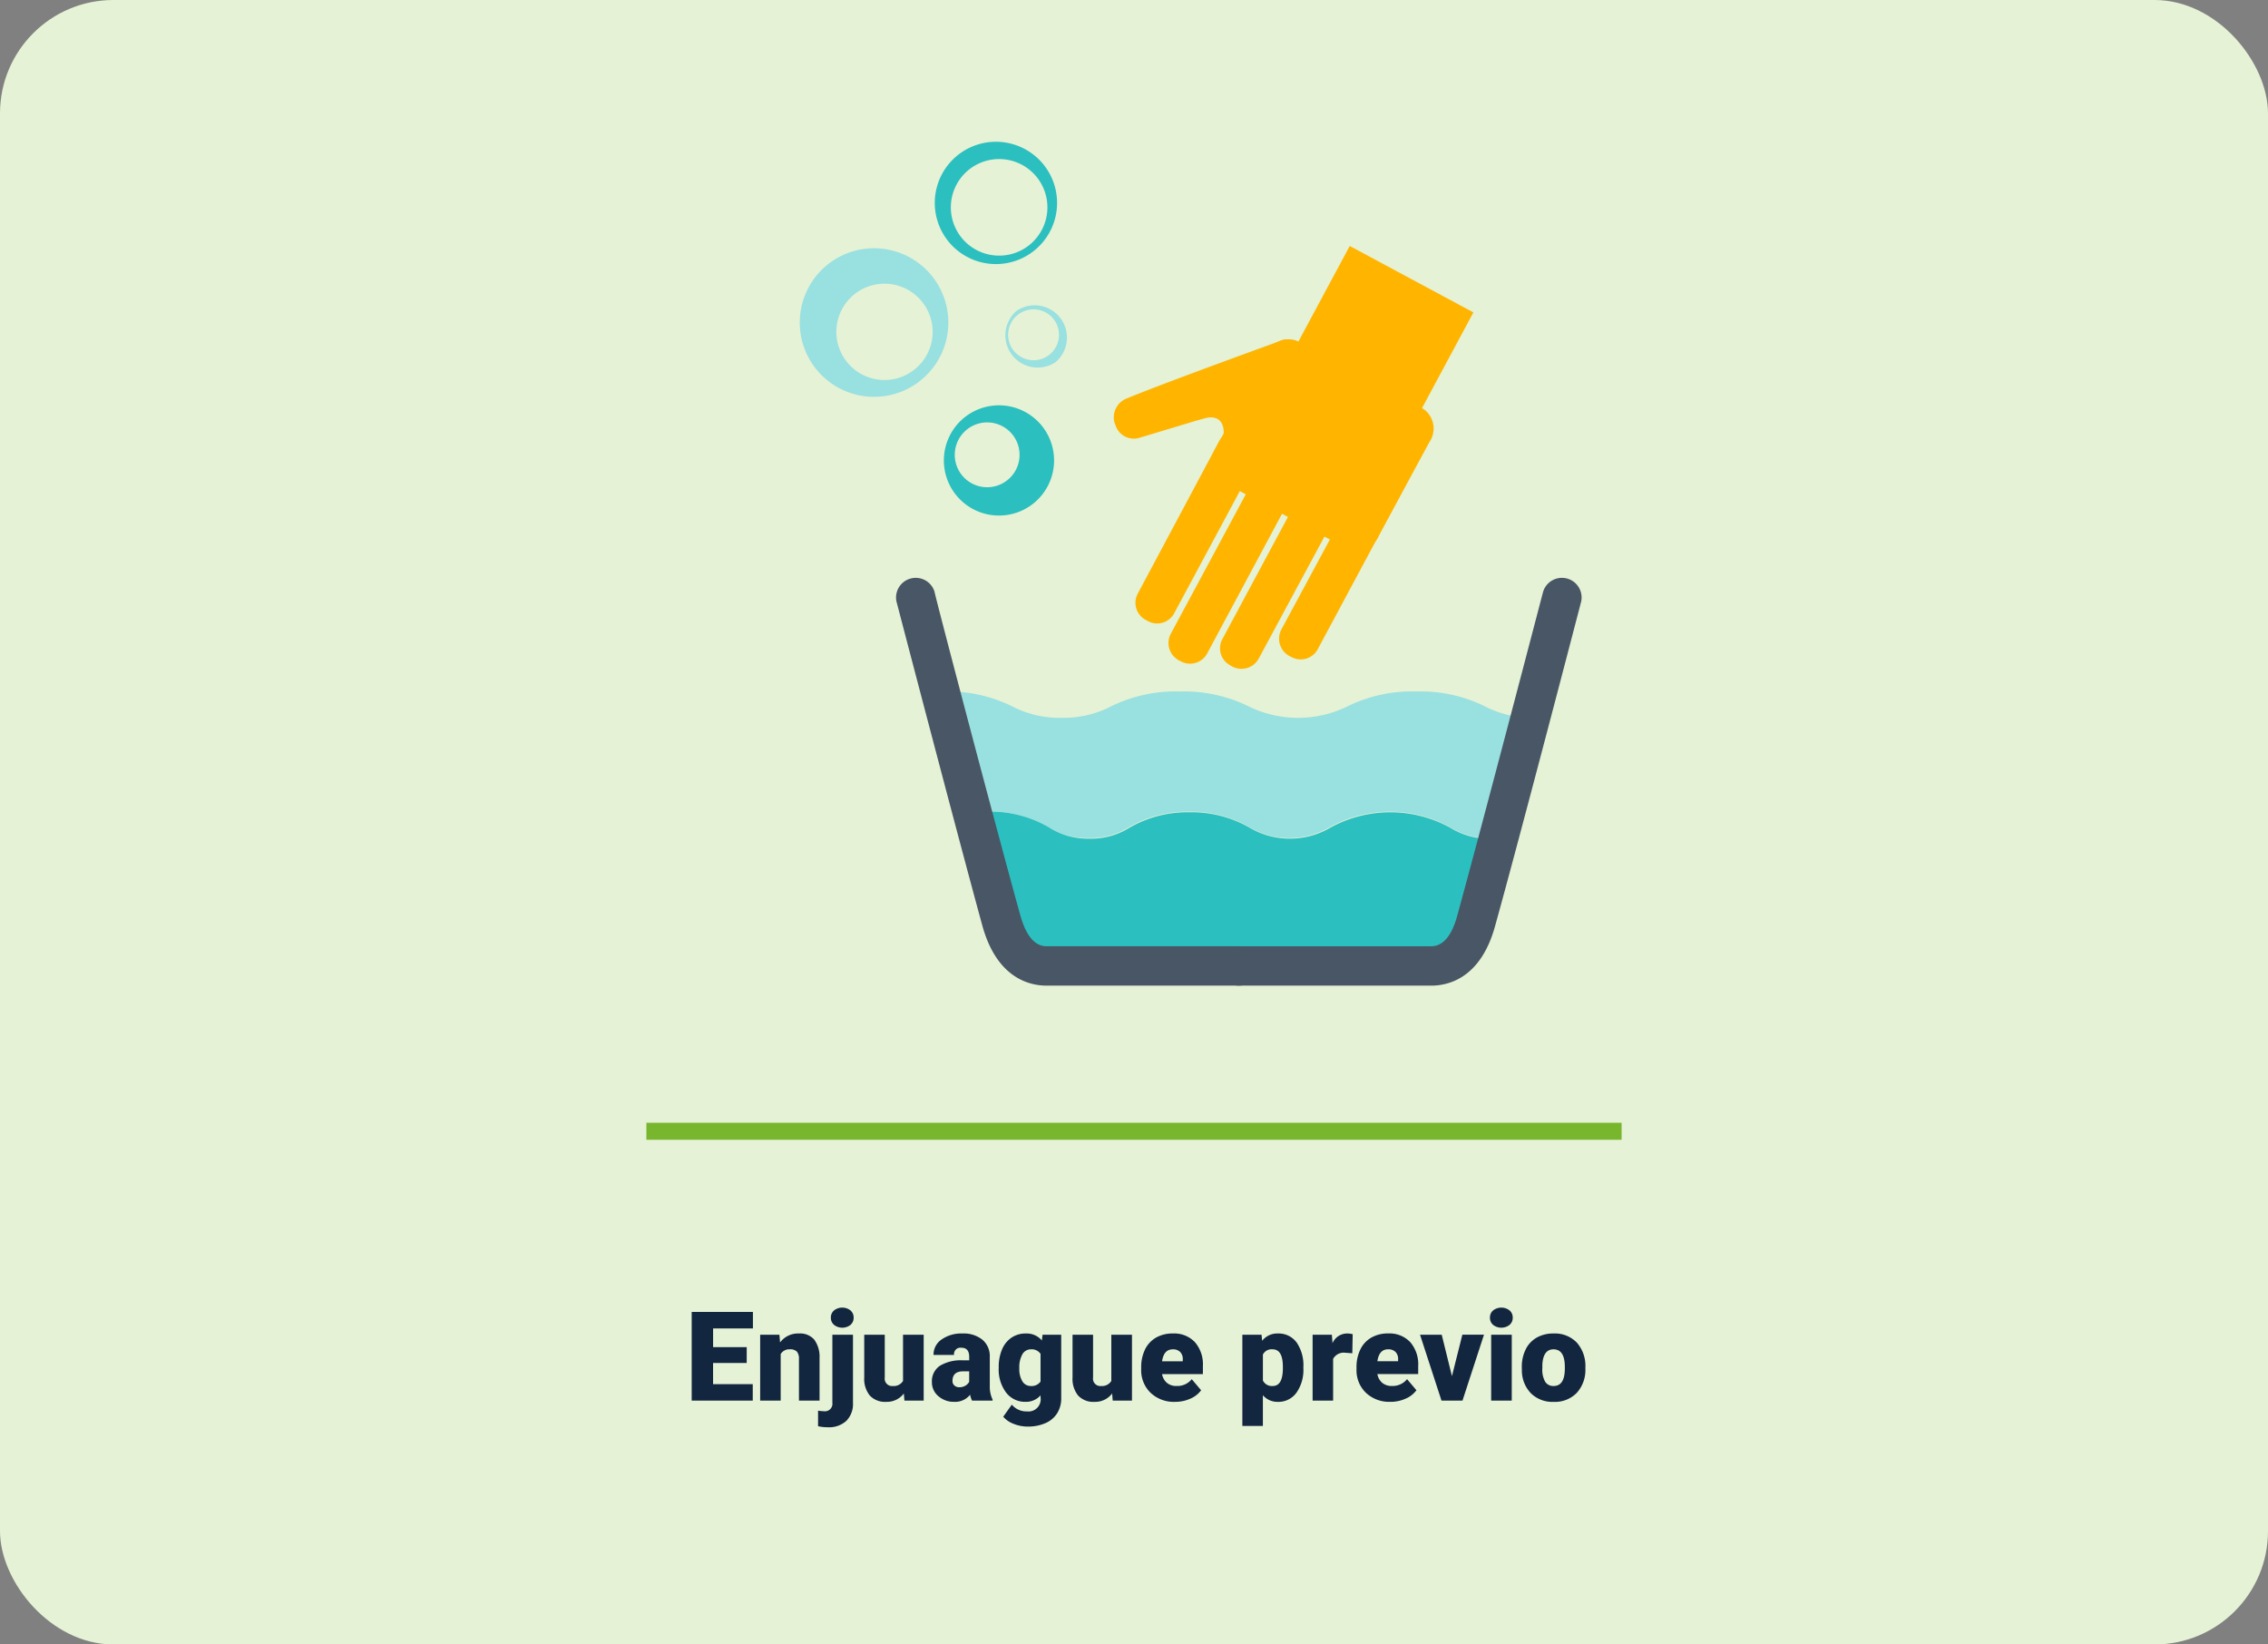 <svg xmlns="http://www.w3.org/2000/svg" width="400" height="290" viewBox="0 0 400 290">
  <rect x="0" y="0" width="400" height="290" fill="#808080" stroke="none"/>
  <g id="t5-f2" transform="translate(-12597 8669)">
    <rect id="Rectangle_40146" data-name="Rectangle 40146" width="400" height="290" rx="20" transform="translate(12597 -8669)" fill="#e5f2d5"/>
    <path id="Path_190308" data-name="Path 190308" d="M111.691,14.361h-5.93V18.1h7V21H101.991V5.359h10.8V8.271h-7.025v3.3h5.93Zm5.769-4.984.118,1.364A3.942,3.942,0,0,1,120.9,9.162a3.316,3.316,0,0,1,2.712,1.085,5.165,5.165,0,0,1,.929,3.266V21h-3.631V13.663a1.961,1.961,0,0,0-.354-1.294,1.64,1.64,0,0,0-1.289-.414,1.726,1.726,0,0,0-1.579.838V21h-3.62V9.377Zm12.977,0V21.4a4.219,4.219,0,0,1-1.182,3.18,4.539,4.539,0,0,1-3.266,1.117,7.71,7.71,0,0,1-1.708-.183V22.772a6.926,6.926,0,0,0,1.021.1,1.325,1.325,0,0,0,1.5-1.493v-12Zm-3.9-3.008a1.63,1.63,0,0,1,.559-1.275,2.364,2.364,0,0,1,2.9,0,1.63,1.63,0,0,1,.559,1.275A1.63,1.63,0,0,1,130,7.644a2.364,2.364,0,0,1-2.9,0A1.63,1.63,0,0,1,126.537,6.369Zm12.869,13.374a3.732,3.732,0,0,1-3.1,1.472,3.661,3.661,0,0,1-2.9-1.112,4.676,4.676,0,0,1-.983-3.2V9.377h3.62v7.552a1.3,1.3,0,0,0,1.45,1.493,1.892,1.892,0,0,0,1.772-.892V9.377h3.642V21h-3.395ZM151.437,21a4.088,4.088,0,0,1-.344-1.042,3.366,3.366,0,0,1-2.793,1.257,4.124,4.124,0,0,1-2.793-.994,3.163,3.163,0,0,1-1.149-2.5,3.251,3.251,0,0,1,1.4-2.857,7.114,7.114,0,0,1,4.061-.967h1.117v-.615q0-1.608-1.386-1.608a1.133,1.133,0,0,0-1.289,1.274h-3.62a3.245,3.245,0,0,1,1.434-2.736,6.027,6.027,0,0,1,3.658-1.051,5.284,5.284,0,0,1,3.513,1.085,3.772,3.772,0,0,1,1.321,2.976v5.146a5.269,5.269,0,0,0,.494,2.449V21Zm-2.267-2.363a2.019,2.019,0,0,0,1.123-.29,1.818,1.818,0,0,0,.639-.655V15.833h-1.053q-1.891,0-1.891,1.7a1.036,1.036,0,0,0,.333.8A1.205,1.205,0,0,0,149.17,18.637Zm6.972-3.534a7.848,7.848,0,0,1,.58-3.115A4.67,4.67,0,0,1,158.387,9.9a4.389,4.389,0,0,1,2.524-.736,3.49,3.49,0,0,1,2.836,1.225l.129-1.01h3.287V20.56a4.9,4.9,0,0,1-.714,2.669,4.584,4.584,0,0,1-2.068,1.74,7.6,7.6,0,0,1-3.137.607,6.557,6.557,0,0,1-2.476-.483,4.47,4.47,0,0,1-1.832-1.257l1.515-2.127a3.319,3.319,0,0,0,2.664,1.192,2.156,2.156,0,0,0,2.406-2.471v-.365a3.4,3.4,0,0,1-2.632,1.149,4.2,4.2,0,0,1-3.437-1.627,6.743,6.743,0,0,1-1.311-4.356Zm3.631.226a4.135,4.135,0,0,0,.537,2.261,1.7,1.7,0,0,0,1.5.833,1.923,1.923,0,0,0,1.708-.784V12.75a1.875,1.875,0,0,0-1.687-.795,1.706,1.706,0,0,0-1.515.865A4.715,4.715,0,0,0,159.773,15.328Zm16.371,4.415a3.732,3.732,0,0,1-3.1,1.472,3.661,3.661,0,0,1-2.9-1.112,4.676,4.676,0,0,1-.983-3.2V9.377h3.62v7.552a1.3,1.3,0,0,0,1.45,1.493A1.892,1.892,0,0,0,176,17.53V9.377h3.642V21h-3.395Zm11.107,1.472a5.975,5.975,0,0,1-4.329-1.6,5.509,5.509,0,0,1-1.654-4.152v-.3a7.138,7.138,0,0,1,.661-3.147,4.834,4.834,0,0,1,1.928-2.111,5.821,5.821,0,0,1,3.008-.747,5.031,5.031,0,0,1,3.867,1.52,5.973,5.973,0,0,1,1.418,4.238v1.407h-7.2a2.609,2.609,0,0,0,.849,1.536,2.525,2.525,0,0,0,1.7.559,3.254,3.254,0,0,0,2.686-1.2l1.654,1.955a4.624,4.624,0,0,1-1.917,1.488A6.48,6.48,0,0,1,187.251,21.215Zm-.408-9.26q-1.59,0-1.891,2.105H188.6v-.279a1.793,1.793,0,0,0-.44-1.348A1.753,1.753,0,0,0,186.843,11.955Zm23.031,3.319a7.009,7.009,0,0,1-1.219,4.324,3.909,3.909,0,0,1-3.292,1.617,3.351,3.351,0,0,1-2.632-1.171v5.425h-3.62V9.377h3.384l.107,1.074a3.351,3.351,0,0,1,2.739-1.289,3.941,3.941,0,0,1,3.341,1.584,7.1,7.1,0,0,1,1.192,4.356Zm-3.62-.226q0-3.094-1.8-3.094a1.7,1.7,0,0,0-1.719.924v4.576a1.759,1.759,0,0,0,1.74.967q1.729,0,1.783-2.986Zm12.246-2.4-1.192-.086a2.142,2.142,0,0,0-2.191,1.074V21H211.5V9.377h3.395l.118,1.493a2.8,2.8,0,0,1,2.546-1.708,3.53,3.53,0,0,1,1.01.129Zm6.725,8.562a5.975,5.975,0,0,1-4.329-1.6,5.509,5.509,0,0,1-1.654-4.152v-.3a7.138,7.138,0,0,1,.661-3.147,4.834,4.834,0,0,1,1.928-2.111,5.821,5.821,0,0,1,3.008-.747,5.031,5.031,0,0,1,3.867,1.52,5.973,5.973,0,0,1,1.418,4.238v1.407h-7.2a2.609,2.609,0,0,0,.849,1.536,2.525,2.525,0,0,0,1.7.559,3.254,3.254,0,0,0,2.686-1.2l1.654,1.955a4.624,4.624,0,0,1-1.917,1.488A6.48,6.48,0,0,1,225.225,21.215Zm-.408-9.26q-1.59,0-1.891,2.105h3.652v-.279a1.793,1.793,0,0,0-.44-1.348A1.753,1.753,0,0,0,224.817,11.955Zm11.258,4.737,1.837-7.315h3.813L237.933,21h-3.7L230.446,9.377h3.824ZM246.624,21h-3.631V9.377h3.631ZM242.778,6.369a1.63,1.63,0,0,1,.559-1.275,2.364,2.364,0,0,1,2.9,0,1.63,1.63,0,0,1,.559,1.275,1.63,1.63,0,0,1-.559,1.275,2.364,2.364,0,0,1-2.9,0A1.63,1.63,0,0,1,242.778,6.369Zm5.618,8.712a6.86,6.86,0,0,1,.677-3.1,4.84,4.84,0,0,1,1.944-2.089,5.856,5.856,0,0,1,2.976-.73,5.344,5.344,0,0,1,4.114,1.617,6.2,6.2,0,0,1,1.5,4.4v.129A6.019,6.019,0,0,1,258.1,19.62a5.359,5.359,0,0,1-4.087,1.6,5.42,5.42,0,0,1-3.985-1.488,5.819,5.819,0,0,1-1.622-4.034Zm3.62.226a4.325,4.325,0,0,0,.5,2.363,1.682,1.682,0,0,0,1.493.752q1.934,0,1.977-2.976v-.365q0-3.126-2-3.126-1.815,0-1.966,2.7Z" transform="translate(12617 -8443)" fill="#12263f"/>
    <path id="Path_190303" data-name="Path 190303" d="M0,0H172V3H0Z" transform="translate(12711 -8471)" fill="#78b62e"/>
    <g id="Capa_2" data-name="Capa 2" transform="translate(12738.033 -8644)">
      <g id="Ñëîé_1" data-name="Ñëîé 1" transform="translate(0.024 0)">
        <path id="Path_190017" data-name="Path 190017" d="M25.169,26.357A13.1,13.1,0,1,0,8.067,33.3a13.1,13.1,0,0,0,17.1-6.942ZM7.1,19.646a8.493,8.493,0,1,1,4.628,11.061A8.493,8.493,0,0,1,7.1,19.646Z" transform="translate(-0.024 10.668)" fill="#99e0e0"/>
        <path id="Path_190018" data-name="Path 190018" d="M17.622.578A10.784,10.784,0,1,0,31.3,7.289,10.784,10.784,0,0,0,17.622.578Zm6.8,19.045a8.516,8.516,0,1,1,5.3-10.807A8.516,8.516,0,0,1,24.425,19.623Z" transform="translate(13.493 0)" fill="#2bbfbf"/>
        <path id="Path_190019" data-name="Path 190019" d="M24.6,22.459a5.693,5.693,0,0,0-6.942-9,5.693,5.693,0,0,0,6.942,9Zm-6.688-8.331a4.489,4.489,0,1,1-.787,6.294,4.489,4.489,0,0,1,.787-6.294Z" transform="translate(20.559 16.371)" fill="#99e0e0"/>
        <path id="Path_190020" data-name="Path 190020" d="M17.59,20.607a9.719,9.719,0,1,0,12.334,6.063A9.719,9.719,0,0,0,17.59,20.607Zm2.869,13.63a5.716,5.716,0,1,1,3.314-2.9,5.739,5.739,0,0,1-3.314,2.9Z" transform="translate(14.404 26.392)" fill="#2bbfbf"/>
        <path id="Path_190021" data-name="Path 190021" d="M115.821,46.548A18.3,18.3,0,0,1,107,44.466,25.64,25.64,0,0,0,94.994,41.9a25.756,25.756,0,0,0-11.987,2.569,19.8,19.8,0,0,1-17.68,0A25.825,25.825,0,0,0,53.34,41.9a25.825,25.825,0,0,0-12.033,2.569,18.281,18.281,0,0,1-8.794,2.083,18.281,18.281,0,0,1-8.886-2.083A25.663,25.663,0,0,0,11.687,41.9c-1.9,0-1,1.319-1,2.985s-.9,3.055,1,3.055h.278l5.855,15.551a3.934,3.934,0,0,1,1.759-.417A20.318,20.318,0,0,1,30.2,65.848a12.82,12.82,0,0,0,7.058,1.9,12.75,12.75,0,0,0,7.058-1.9A20.364,20.364,0,0,1,54.96,63.094a20.364,20.364,0,0,1,10.645,2.754,14.07,14.07,0,0,0,14.116,0,21.914,21.914,0,0,1,21.266,0,12.82,12.82,0,0,0,6.942,1.9,3.657,3.657,0,0,1,.879,0l5.184-15.3,1.828-5.207v2.013C115.821,47.59,117.765,46.548,115.821,46.548Z" transform="translate(13.712 55.04)" fill="#99e0e0"/>
        <path id="Path_190022" data-name="Path 190022" d="M105.682,55.819a3.657,3.657,0,0,0-.879,0,12.82,12.82,0,0,1-6.942-1.9,21.914,21.914,0,0,0-21.266,0,14.07,14.07,0,0,1-14.116,0,20.364,20.364,0,0,0-10.645-2.754,20.364,20.364,0,0,0-10.645,2.754,12.751,12.751,0,0,1-7.058,1.9A12.82,12.82,0,0,1,27,53.806a20.318,20.318,0,0,0-10.622-2.754,3.934,3.934,0,0,0-1.759.417,3.008,3.008,0,0,0-1.712,2.615,3.286,3.286,0,0,0,3.471,3.031h.37l6.942,18.652H98.878l4.767-14.047h1.134a3.286,3.286,0,0,0,3.471-3.031A3.124,3.124,0,0,0,105.682,55.819Z" transform="translate(16.909 67.082)" fill="#2bbfbf"/>
        <path id="Path_190023" data-name="Path 190023" d="M45.515,22.633a3.4,3.4,0,0,1,1.412,4.628L32.441,54.221a3.4,3.4,0,0,1-4.628,1.388l-.393-.208a3.425,3.425,0,0,1-1.412-4.628L40.4,23.813a3.4,3.4,0,0,1,4.628-1.388Z" transform="translate(33.593 28.924)" fill="#ffb500"/>
        <path id="Path_190024" data-name="Path 190024" d="M60.068,19.346A3.425,3.425,0,0,1,57.754,23.6L28.481,32.421a3.4,3.4,0,0,1-4.258-2.314l-.162-.417a3.587,3.587,0,0,1,2.314-4.258c6.433-2.684,27.514-10.3,27.514-10.3,1.8-.555,5.484,1.967,6.04,3.772Z" transform="translate(31.421 19.785)" fill="#ffb500"/>
        <path id="Path_190025" data-name="Path 190025" d="M47.993,25.667A3.425,3.425,0,0,1,49.4,30.3L34.942,57.277a3.425,3.425,0,0,1-4.628,1.388l-.393-.208a3.471,3.471,0,0,1-1.412-4.628L42.995,26.893A3.4,3.4,0,0,1,47.623,25.5Z" transform="translate(36.901 32.972)" fill="#ffb500"/>
        <path id="Path_190026" data-name="Path 190026" d="M52,26.1a3.4,3.4,0,0,1,1.388,4.628L38.875,57.669a3.471,3.471,0,0,1-4.628,1.412l-.393-.231a3.4,3.4,0,0,1-1.388-4.628L46.928,27.285a3.448,3.448,0,0,1,4.628-1.412Z" transform="translate(42.062 33.483)" fill="#ffb500"/>
        <path id="Path_190027" data-name="Path 190027" d="M56.449,25.327a3.425,3.425,0,0,1,1.412,4.628L43.375,56.961a3.4,3.4,0,0,1-4.628,1.388l-.417-.208a3.471,3.471,0,0,1-1.388-4.628L51.474,26.553A3.4,3.4,0,0,1,56.1,25.165Z" transform="translate(47.976 32.525)" fill="#ffb500"/>
        <path id="Path_190028" data-name="Path 190028" d="M68.808,27.357a4.235,4.235,0,0,1,1,5.855l-8.886,16.43A4.281,4.281,0,0,1,55.5,52.095L33.1,40.062a4.281,4.281,0,0,1-.926-5.855l8.84-16.453A4.258,4.258,0,0,1,46.407,15.3Z" transform="translate(41.218 19.781)" fill="#ffb500"/>
        <path id="Path_190029" data-name="Path 190029" d="M35.93,27.112s.393-3.865-3.7-2.638-2.2-3.494-2.2-3.494a111.751,111.751,0,0,1,12.38-2.43C42.988,18.92,38.776,28.848,35.93,27.112Z" transform="translate(38.828 24.376)" fill="#ffb500"/>
        <rect id="Rectangle_40092" data-name="Rectangle 40092" width="24.506" height="24.761" transform="translate(85.394 39.967) rotate(-61.76)" fill="#ffb500"/>
        <path id="Path_190030" data-name="Path 190030" d="M67.826,105.145h-33.9c-3.124,0-8.794-1.388-11.339-10.552C17.958,77.7,7.544,37.805,7.429,37.389a3.471,3.471,0,0,1,6.711-1.736c0,.393,10.46,40.242,15.134,57.089C30.292,96.375,31.842,98.2,33.9,98.2H67.826a3.471,3.471,0,1,1,0,6.942Z" transform="translate(9.616 43.673)" fill="#485665"/>
        <path id="Path_190031" data-name="Path 190031" d="M69.363,105.145h-33.9a3.471,3.471,0,0,1,0-6.942h33.9c2.083,0,3.656-1.828,4.628-5.461,4.628-16.847,15.018-56.7,15.134-57.089a3.471,3.471,0,0,1,6.711,1.736c-.116.417-10.483,40.311-15.18,57.2C78.156,103.757,72.51,105.145,69.363,105.145Z" transform="translate(41.982 43.673)" fill="#485665"/>
      </g>
    </g>
  </g>
</svg>
